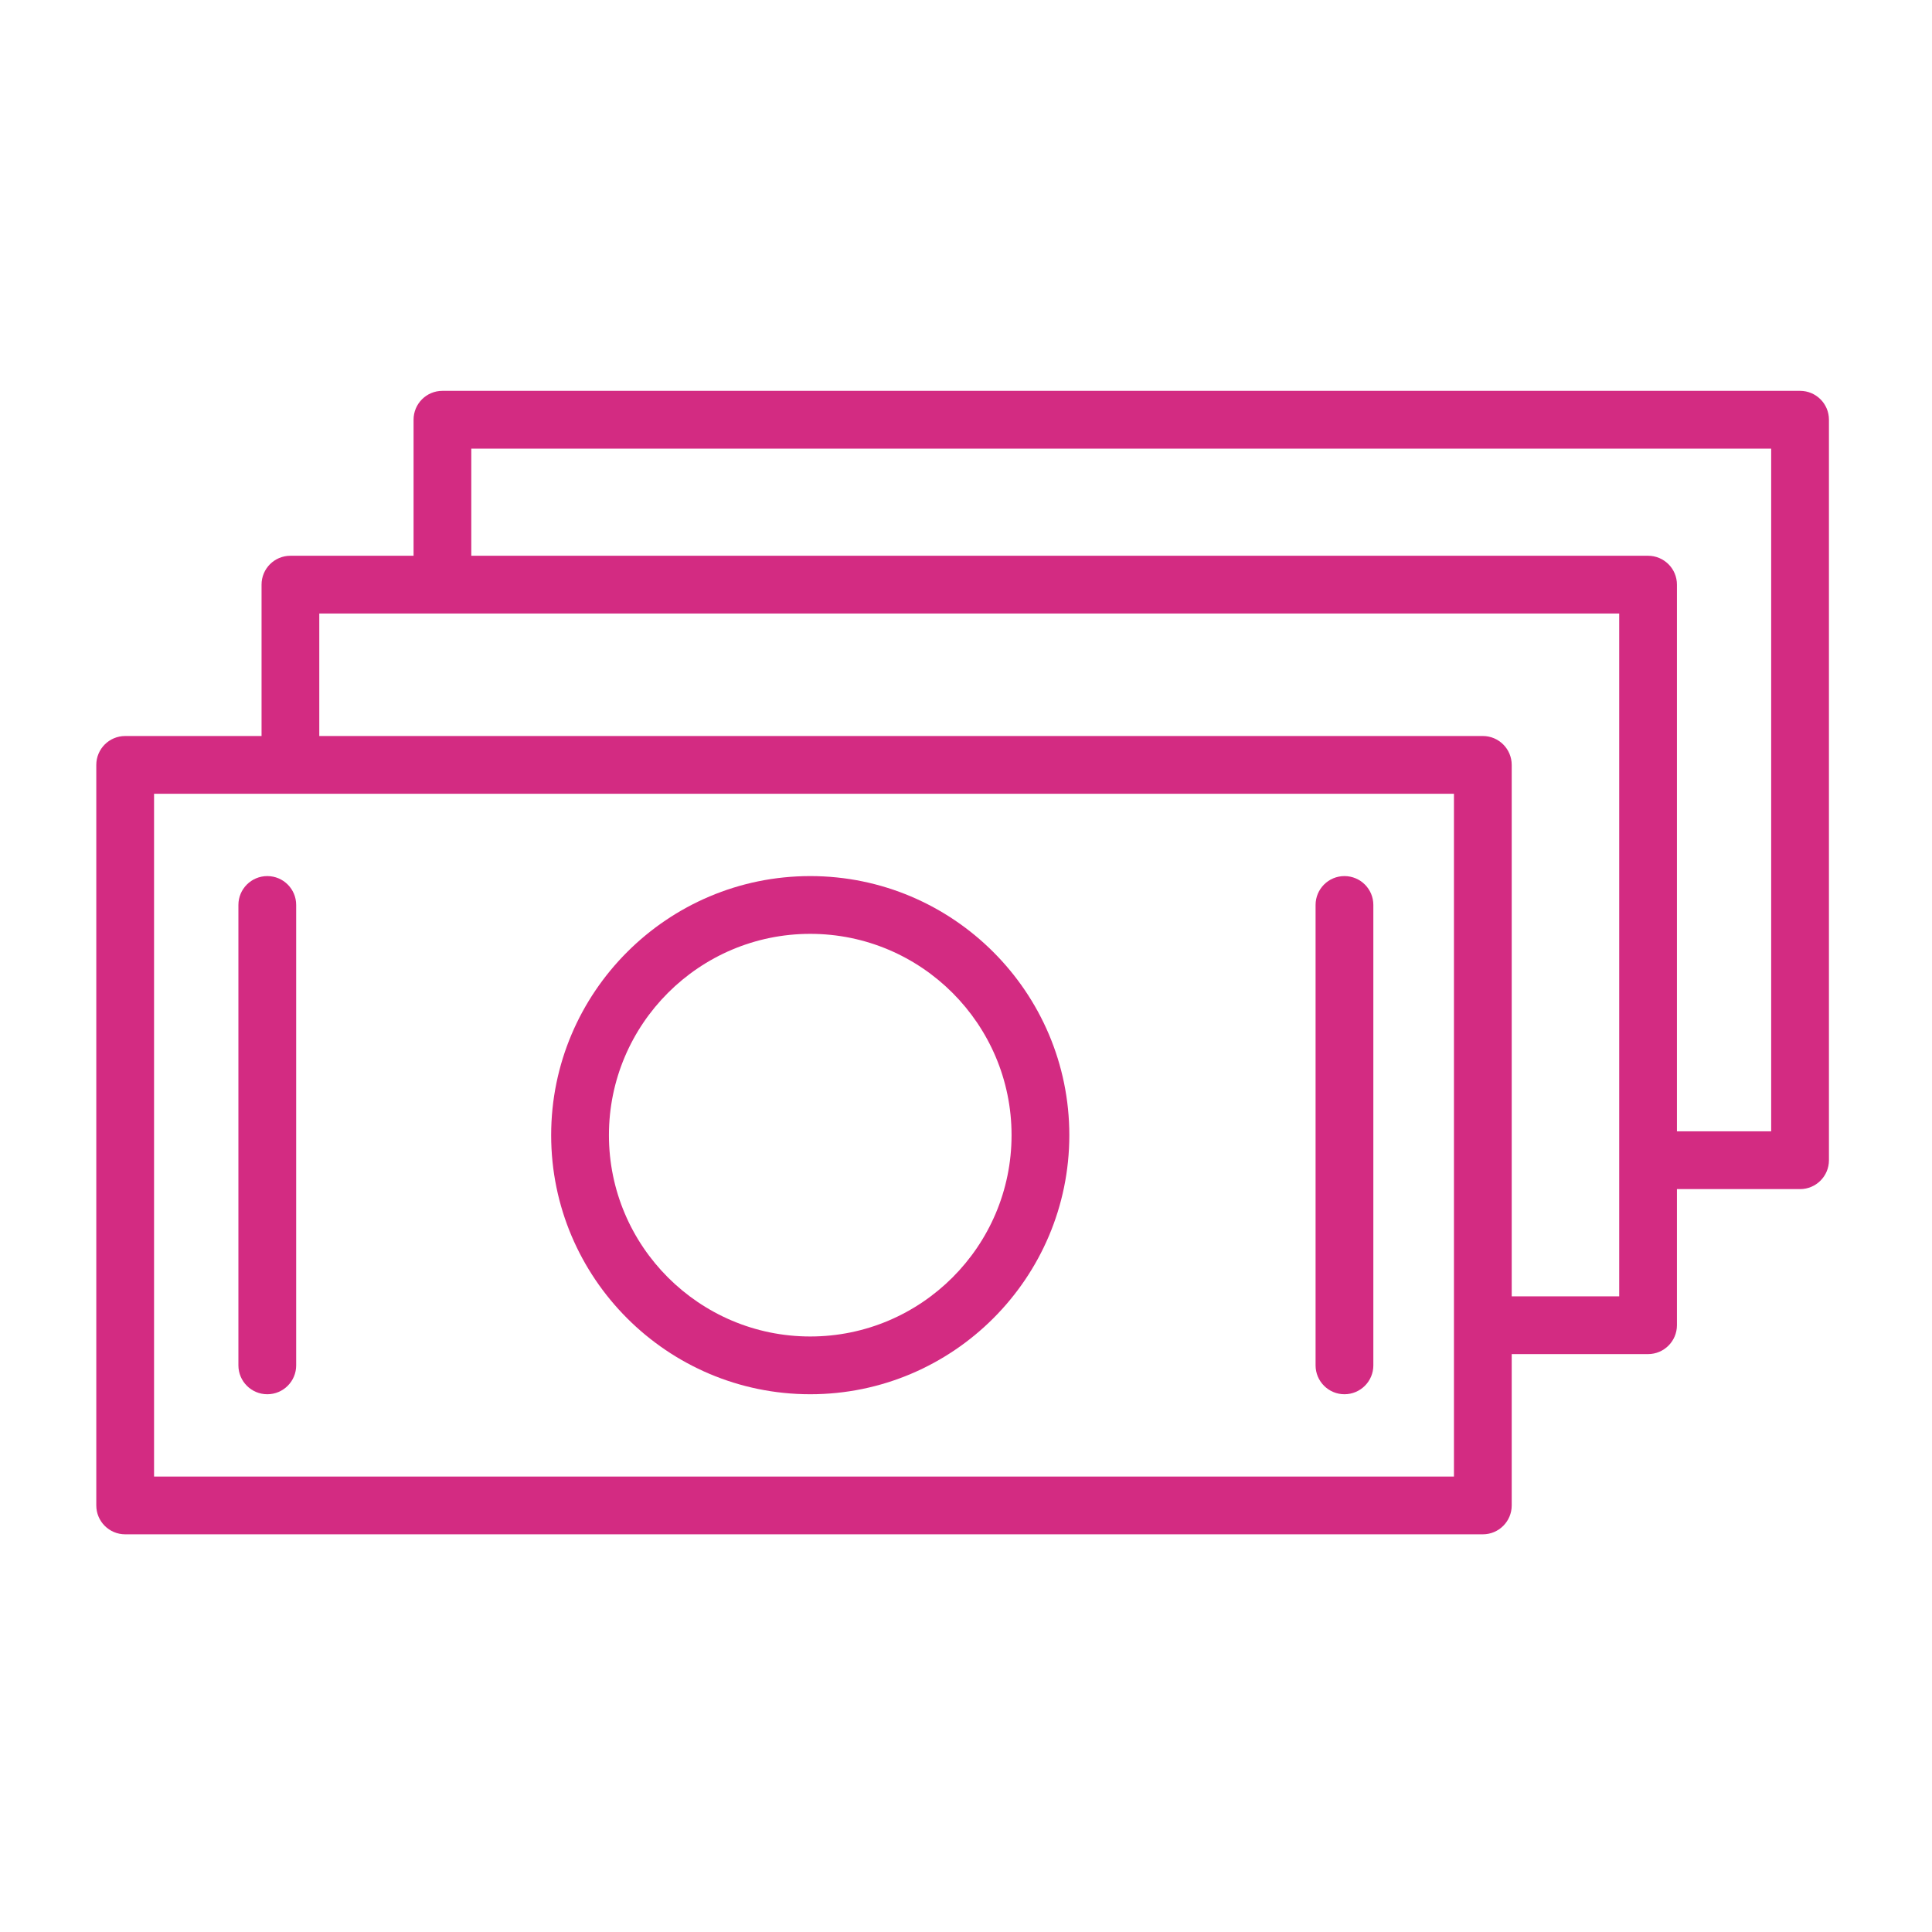 <svg width="50" height="50" viewBox="0 0 50 50" fill="none" xmlns="http://www.w3.org/2000/svg">
<path d="M20.969 36.083C24.666 36.083 27.674 33.075 27.674 29.378C27.674 25.681 24.666 22.673 20.969 22.673C17.272 22.673 14.264 25.681 14.264 29.378C14.264 33.075 17.272 36.083 20.969 36.083ZM20.969 24.168C23.842 24.168 26.179 26.505 26.179 29.378C26.179 32.251 23.842 34.588 20.969 34.588C18.096 34.588 15.759 32.251 15.759 29.378C15.759 26.505 18.096 24.168 20.969 24.168Z" fill="#D32B82"/>
<path d="M6.918 36.083C7.331 36.083 7.665 35.748 7.665 35.336V23.42C7.665 23.007 7.331 22.673 6.918 22.673C6.505 22.673 6.17 23.007 6.17 23.42V35.336C6.17 35.748 6.505 36.083 6.918 36.083Z" fill="#D32B82"/>
<path d="M34.794 36.083C35.207 36.083 35.542 35.748 35.542 35.336V23.42C35.542 23.007 35.207 22.673 34.794 22.673C34.382 22.673 34.047 23.007 34.047 23.42V35.336C34.047 35.748 34.382 36.083 34.794 36.083Z" fill="#D32B82"/>
<path d="M46.585 10.115H11.45C11.037 10.115 10.703 10.449 10.703 10.862V14.383H7.516C7.103 14.383 6.769 14.717 6.769 15.13V19.048H3.24C2.826 19.048 2.492 19.383 2.492 19.796V38.961C2.492 39.373 2.826 39.708 3.24 39.708H38.376C38.788 39.708 39.123 39.373 39.123 38.961V35.044H42.651C43.064 35.044 43.399 34.709 43.399 34.296V30.774H46.585C46.998 30.774 47.333 30.439 47.333 30.027V10.862C47.333 10.449 46.998 10.115 46.585 10.115ZM37.628 38.214H3.987V20.543H37.628V38.214ZM41.904 33.549H39.123V19.796C39.123 19.383 38.788 19.048 38.376 19.048H8.263V15.878H41.905V33.549H41.904ZM45.838 29.279H43.399V15.13C43.399 14.717 43.064 14.383 42.651 14.383H12.197V11.61H45.838V29.279Z" fill="#D32B82"/>
</svg>
